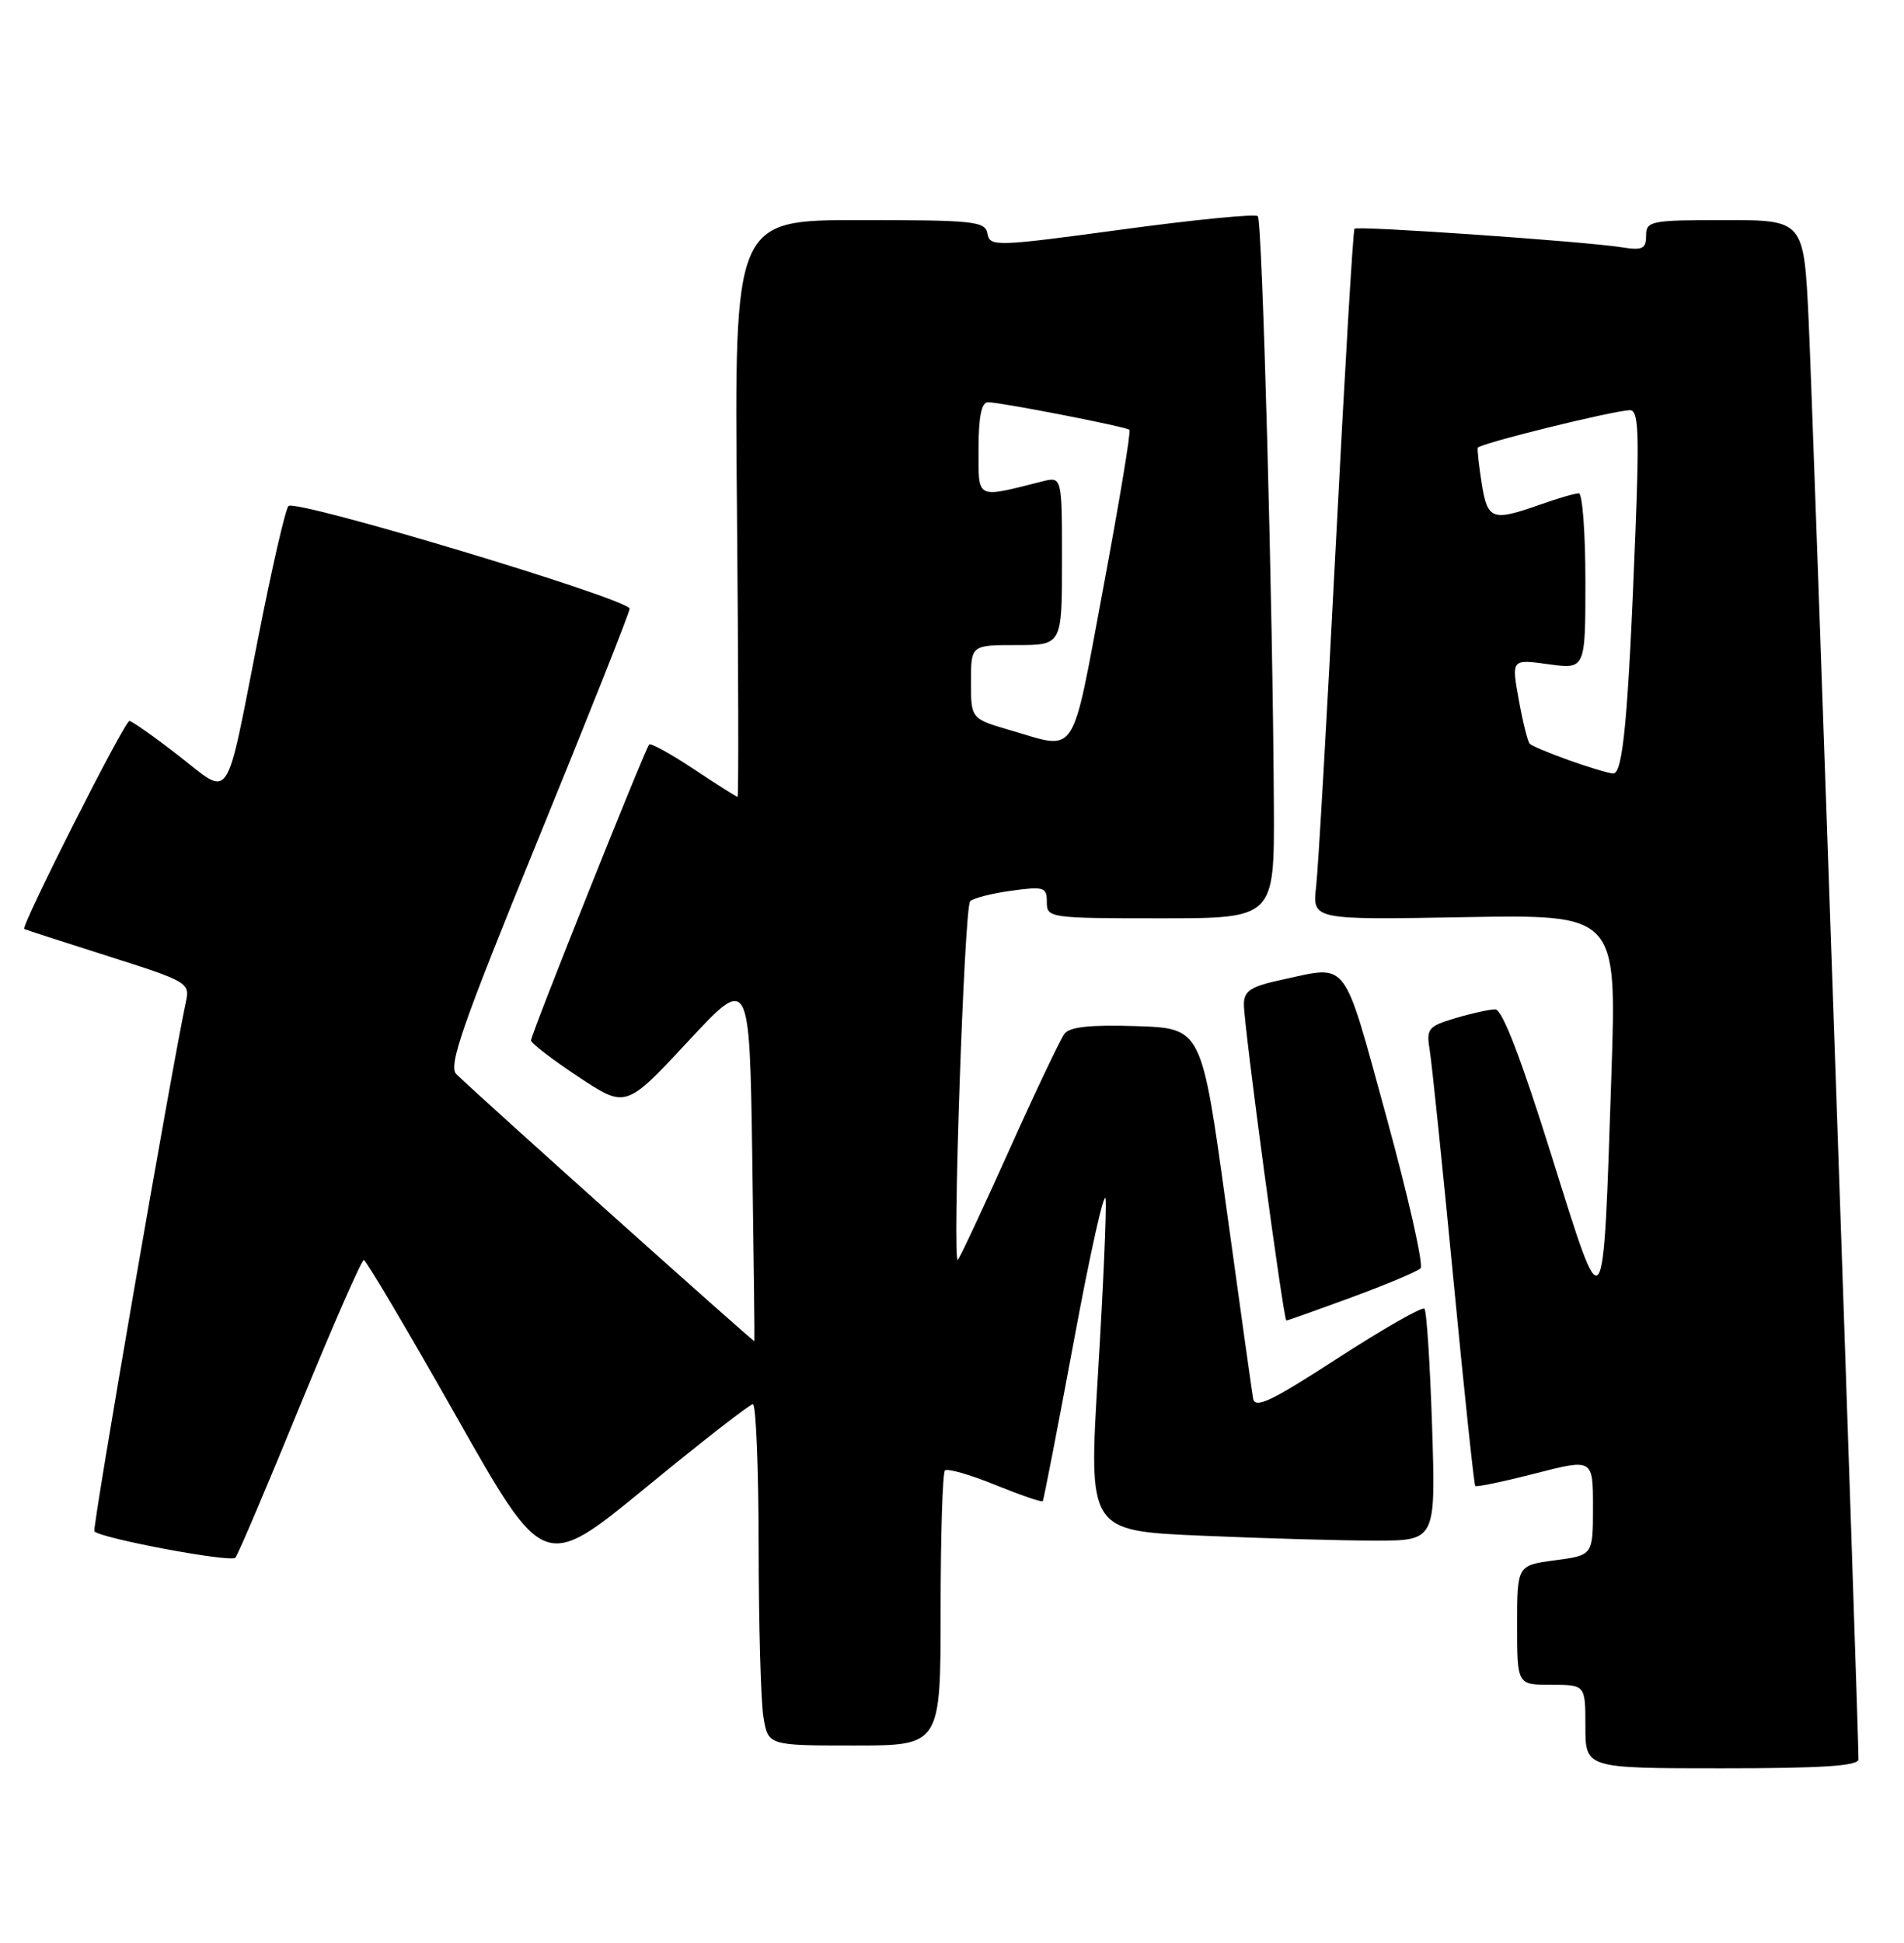 <?xml version="1.0" encoding="UTF-8" standalone="no"?>
<!DOCTYPE svg PUBLIC "-//W3C//DTD SVG 1.1//EN" "http://www.w3.org/Graphics/SVG/1.1/DTD/svg11.dtd" >
<svg xmlns="http://www.w3.org/2000/svg" xmlns:xlink="http://www.w3.org/1999/xlink" version="1.1" viewBox="0 0 251 256">
 <g >
 <path fill="currentColor"
d=" M 245.00 231.81 C 245.00 227.58 238.95 52.96 238.43 42.25 C 237.80 29.00 237.80 29.00 227.40 29.00 C 217.59 29.00 217.00 29.12 217.00 31.05 C 217.00 32.79 216.52 33.02 213.75 32.58 C 208.80 31.80 178.94 29.73 178.56 30.14 C 178.37 30.34 177.27 48.95 176.11 71.50 C 174.95 94.05 173.78 114.46 173.50 116.85 C 173.01 121.21 173.01 121.21 193.07 120.85 C 213.13 120.50 213.13 120.50 212.43 141.50 C 211.31 175.11 211.58 174.75 204.50 152.16 C 200.50 139.40 198.04 133.00 197.12 133.00 C 196.35 133.00 193.99 133.52 191.85 134.16 C 188.25 135.24 188.01 135.54 188.48 138.41 C 188.76 140.11 190.16 153.65 191.59 168.50 C 193.02 183.35 194.32 195.64 194.48 195.80 C 194.64 195.97 198.20 195.23 202.39 194.15 C 210.00 192.20 210.00 192.20 210.00 198.57 C 210.00 204.93 210.00 204.93 205.00 205.59 C 200.00 206.26 200.00 206.26 200.00 214.13 C 200.00 222.00 200.00 222.00 204.50 222.00 C 209.00 222.00 209.00 222.00 209.00 227.50 C 209.00 233.00 209.00 233.00 227.00 233.00 C 240.28 233.00 245.00 232.69 245.00 231.81 Z  M 124.00 212.17 C 124.00 202.36 124.26 194.08 124.57 193.76 C 124.88 193.45 127.86 194.30 131.18 195.65 C 134.51 197.00 137.33 197.97 137.46 197.80 C 137.59 197.64 139.45 188.05 141.60 176.50 C 143.74 164.95 145.61 156.62 145.75 158.00 C 145.89 159.38 145.43 169.77 144.74 181.10 C 143.49 201.71 143.49 201.71 158.40 202.35 C 166.61 202.71 176.91 203.00 181.29 203.00 C 189.27 203.00 189.27 203.00 188.79 187.99 C 188.52 179.73 188.07 172.74 187.78 172.44 C 187.49 172.15 182.36 175.08 176.37 178.95 C 167.52 184.69 165.44 185.67 165.19 184.25 C 165.03 183.29 163.43 171.93 161.65 159.00 C 158.41 135.50 158.41 135.50 149.86 135.21 C 143.77 135.01 141.02 135.30 140.33 136.21 C 139.79 136.92 136.52 143.80 133.06 151.50 C 129.60 159.20 126.55 165.72 126.27 166.00 C 125.50 166.78 127.11 119.59 127.89 118.76 C 128.27 118.35 130.70 117.73 133.29 117.37 C 137.63 116.78 138.00 116.89 138.00 118.86 C 138.00 120.95 138.35 121.00 153.00 121.00 C 168.00 121.00 168.00 121.00 167.93 106.25 C 167.80 79.97 166.41 29.08 165.81 28.48 C 165.49 28.16 157.41 28.95 147.86 30.25 C 131.31 32.49 130.49 32.52 130.18 30.80 C 129.89 29.15 128.46 29.00 113.33 29.00 C 96.80 29.00 96.80 29.00 97.15 67.00 C 97.34 87.90 97.38 105.00 97.23 105.00 C 97.09 105.00 94.49 103.36 91.47 101.35 C 88.44 99.34 85.79 97.88 85.58 98.10 C 85.04 98.66 70.00 136.30 70.00 137.09 C 70.00 137.45 72.81 139.61 76.25 141.89 C 82.50 146.03 82.50 146.03 90.66 137.27 C 98.81 128.50 98.81 128.50 99.17 152.50 C 99.36 165.70 99.49 176.60 99.45 176.72 C 99.40 176.92 63.79 145.04 60.16 141.54 C 59.06 140.48 60.89 135.21 70.91 110.67 C 77.56 94.39 83.00 80.69 83.00 80.21 C 83.00 78.96 38.89 65.69 38.02 66.68 C 37.62 67.13 35.84 74.86 34.07 83.86 C 29.63 106.43 30.57 105.03 23.53 99.56 C 20.30 97.05 17.38 95.00 17.06 95.00 C 16.41 95.00 2.70 122.12 3.20 122.41 C 3.36 122.50 8.35 124.12 14.28 126.00 C 24.69 129.30 25.05 129.51 24.52 131.96 C 22.67 140.52 12.13 201.46 12.44 201.78 C 13.39 202.73 30.47 205.92 31.03 205.25 C 31.38 204.84 35.21 195.84 39.54 185.25 C 43.88 174.66 47.67 166.01 47.96 166.03 C 48.26 166.04 53.72 175.28 60.10 186.54 C 71.69 207.03 71.69 207.03 85.10 196.04 C 92.47 189.99 98.84 185.03 99.25 185.02 C 99.66 185.01 100.00 193.44 100.01 203.75 C 100.02 214.06 100.30 224.19 100.64 226.25 C 101.26 230.00 101.26 230.00 112.63 230.00 C 124.00 230.00 124.00 230.00 124.00 212.17 Z  M 178.18 170.94 C 182.76 169.26 186.84 167.54 187.27 167.12 C 187.69 166.71 185.66 157.73 182.77 147.18 C 176.95 126.00 177.86 127.19 169.05 129.08 C 164.88 129.98 164.00 130.54 163.98 132.33 C 163.95 135.01 169.20 174.00 169.58 174.00 C 169.74 174.00 173.61 172.62 178.18 170.94 Z  M 206.82 100.17 C 204.25 99.25 201.92 98.28 201.66 98.00 C 201.39 97.72 200.74 95.10 200.21 92.17 C 199.25 86.85 199.25 86.85 204.12 87.52 C 209.00 88.19 209.00 88.19 209.00 76.59 C 209.00 70.22 208.61 65.00 208.13 65.00 C 207.64 65.00 205.34 65.67 203.00 66.50 C 196.71 68.72 196.10 68.50 195.34 63.75 C 194.97 61.41 194.73 59.27 194.81 59.00 C 194.97 58.47 212.56 54.12 214.86 54.05 C 215.99 54.01 216.12 56.87 215.59 70.25 C 214.64 94.67 213.95 102.01 212.65 101.92 C 212.02 101.88 209.39 101.09 206.82 100.17 Z  M 133.25 96.24 C 128.00 94.71 128.00 94.71 128.00 89.86 C 128.00 85.00 128.00 85.00 134.00 85.00 C 140.00 85.00 140.00 85.00 140.00 73.89 C 140.00 62.78 140.00 62.78 137.38 63.44 C 128.53 65.66 129.00 65.90 129.00 59.12 C 129.00 54.89 129.39 53.00 130.25 53.00 C 131.89 53.00 148.38 56.21 148.89 56.63 C 149.11 56.80 147.55 66.18 145.44 77.47 C 141.18 100.26 142.12 98.82 133.25 96.24 Z "/>
</g>
</svg>